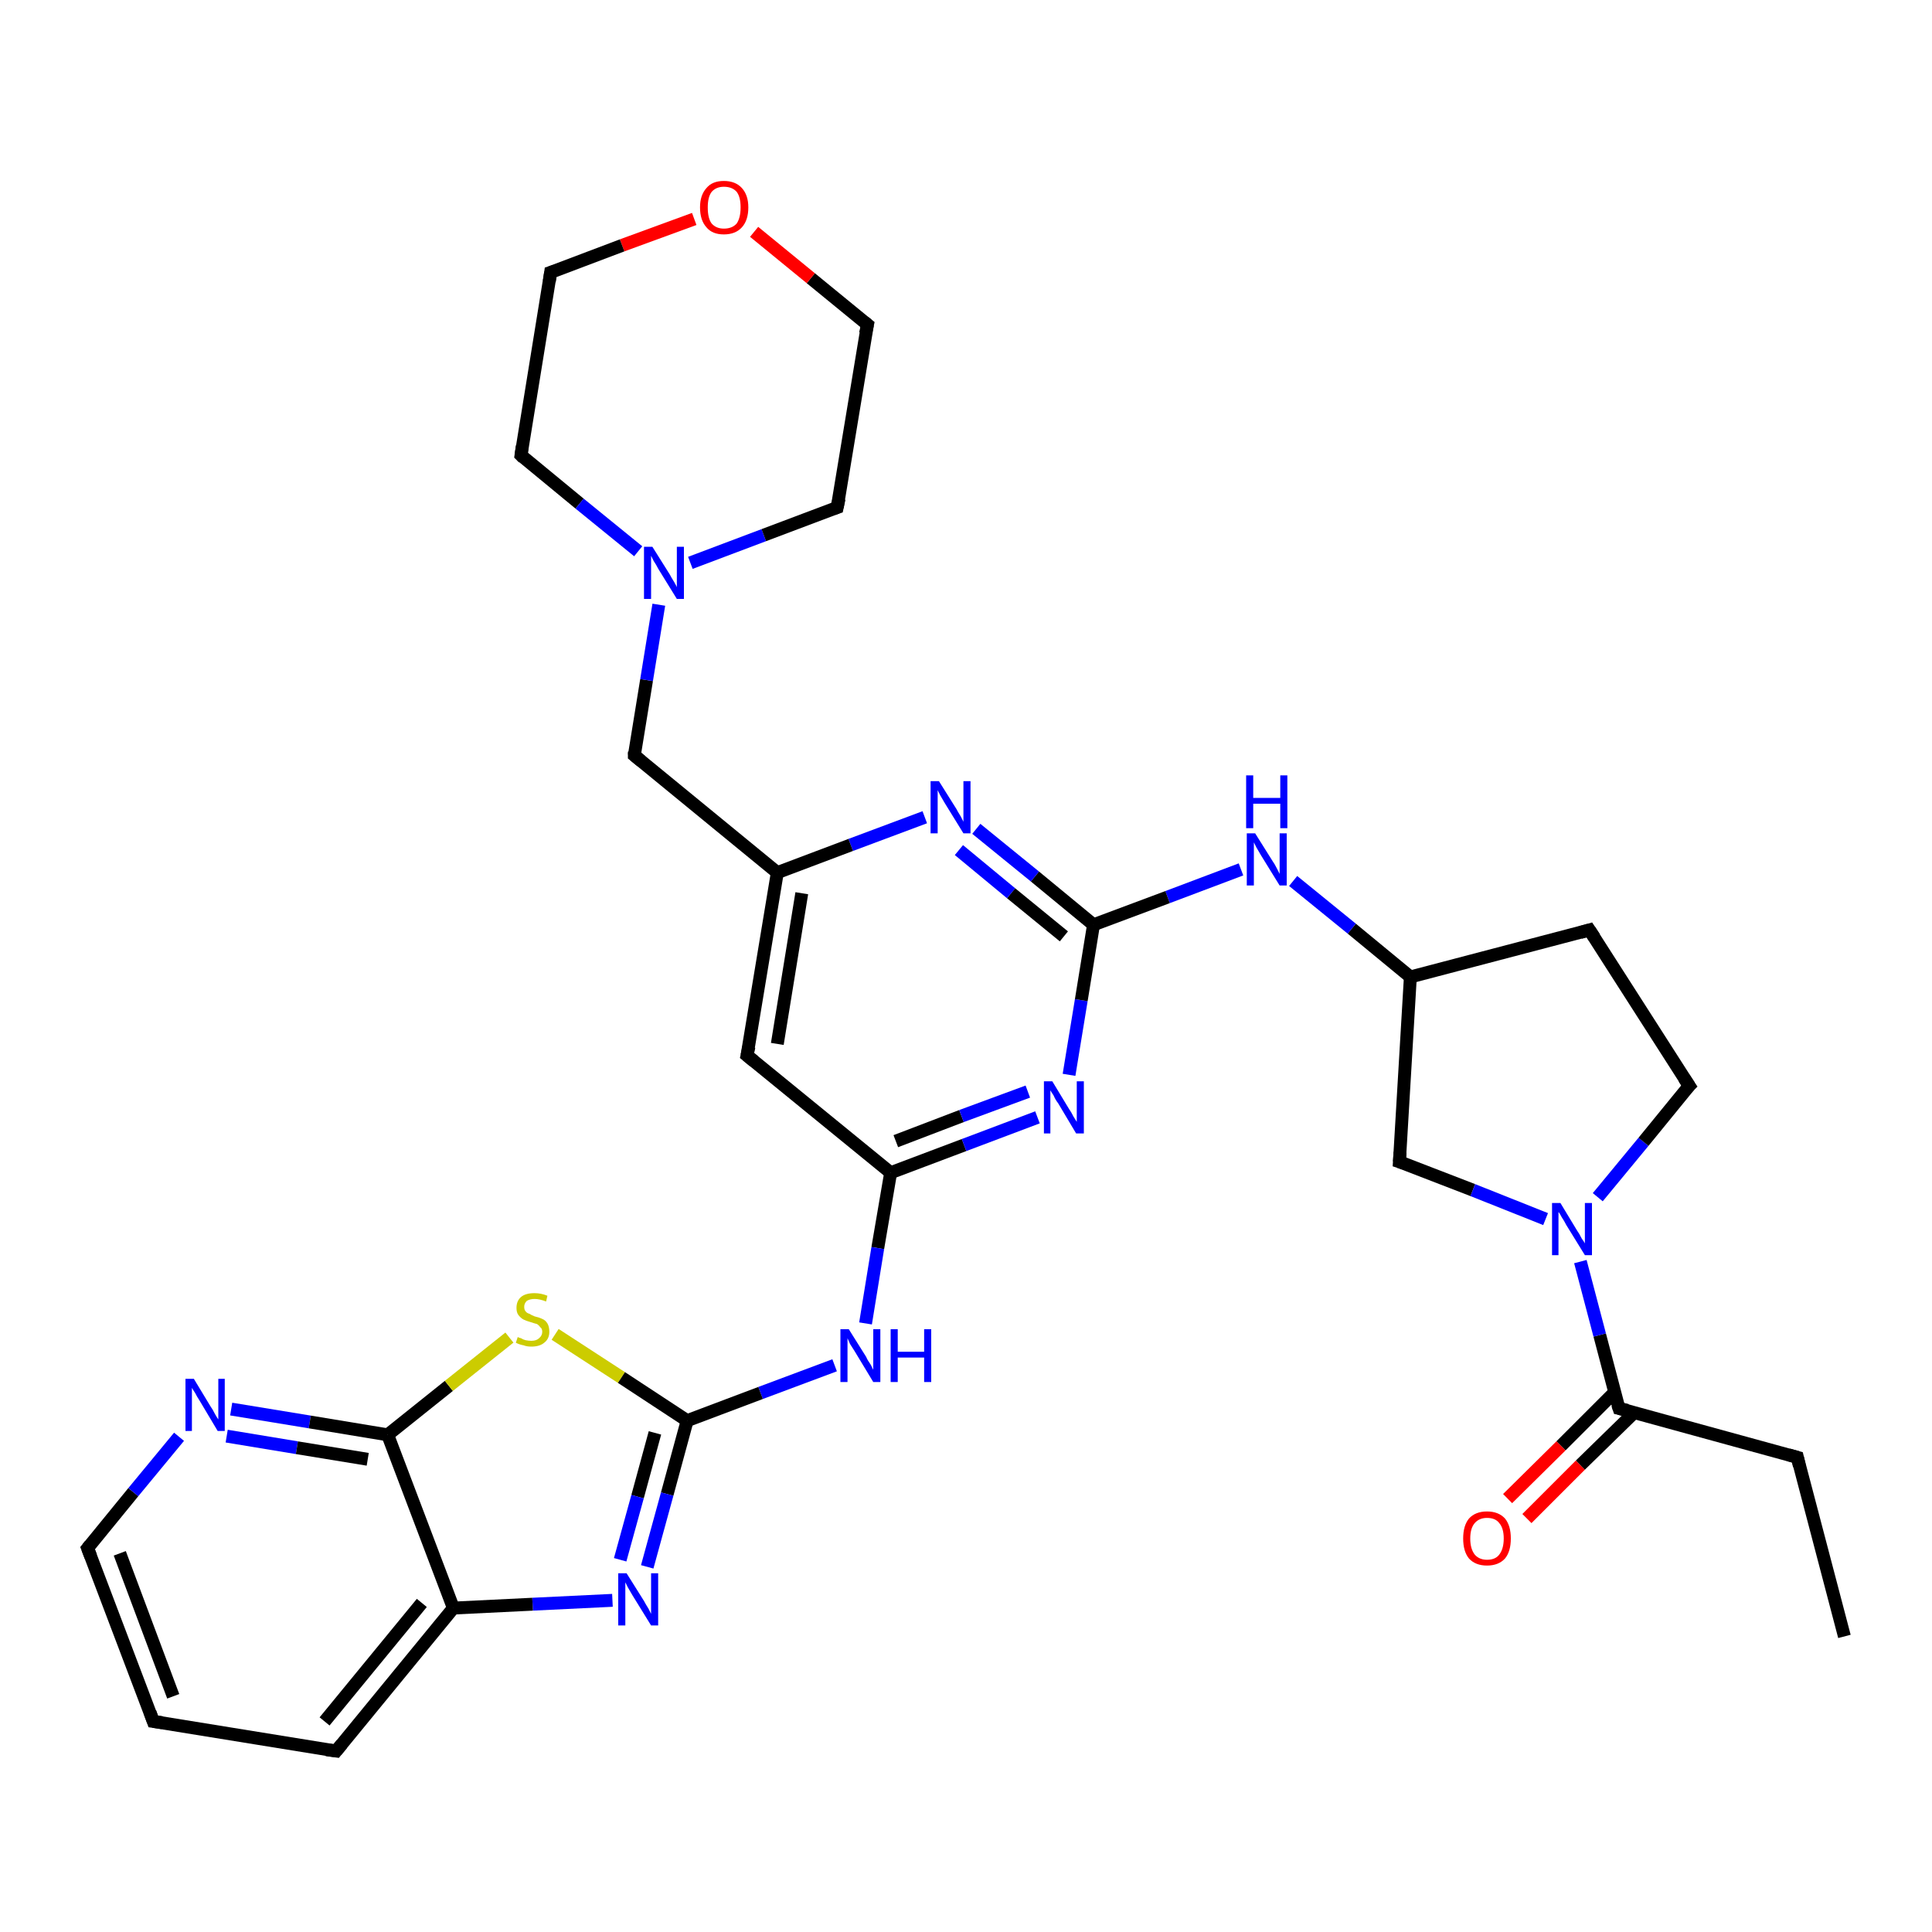 <?xml version='1.0' encoding='iso-8859-1'?>
<svg version='1.1' baseProfile='full'
              xmlns='http://www.w3.org/2000/svg'
                      xmlns:rdkit='http://www.rdkit.org/xml'
                      xmlns:xlink='http://www.w3.org/1999/xlink'
                  xml:space='preserve'
width='300px' height='300px' viewBox='0 0 300 300'>
<!-- END OF HEADER -->
<rect style='opacity:1.0;fill:#FFFFFF;stroke:none' width='300.0' height='300.0' x='0.0' y='0.0'> </rect>
<path class='bond-0 atom-0 atom-1' d='M 234.1,232.7 L 242.4,224.5' style='fill:none;fill-rule:evenodd;stroke:#FF0000;stroke-width:2.0px;stroke-linecap:butt;stroke-linejoin:miter;stroke-opacity:1' />
<path class='bond-0 atom-0 atom-1' d='M 242.4,224.5 L 250.7,216.2' style='fill:none;fill-rule:evenodd;stroke:#000000;stroke-width:2.0px;stroke-linecap:butt;stroke-linejoin:miter;stroke-opacity:1' />
<path class='bond-0 atom-0 atom-1' d='M 237.1,235.8 L 245.4,227.5' style='fill:none;fill-rule:evenodd;stroke:#FF0000;stroke-width:2.0px;stroke-linecap:butt;stroke-linejoin:miter;stroke-opacity:1' />
<path class='bond-0 atom-0 atom-1' d='M 245.4,227.5 L 253.8,219.3' style='fill:none;fill-rule:evenodd;stroke:#000000;stroke-width:2.0px;stroke-linecap:butt;stroke-linejoin:miter;stroke-opacity:1' />
<path class='bond-1 atom-1 atom-2' d='M 251.4,218.7 L 248.4,207.3' style='fill:none;fill-rule:evenodd;stroke:#000000;stroke-width:2.0px;stroke-linecap:butt;stroke-linejoin:miter;stroke-opacity:1' />
<path class='bond-1 atom-1 atom-2' d='M 248.4,207.3 L 245.4,195.9' style='fill:none;fill-rule:evenodd;stroke:#0000FF;stroke-width:2.0px;stroke-linecap:butt;stroke-linejoin:miter;stroke-opacity:1' />
<path class='bond-2 atom-2 atom-3' d='M 248.1,185.9 L 255.2,177.3' style='fill:none;fill-rule:evenodd;stroke:#0000FF;stroke-width:2.0px;stroke-linecap:butt;stroke-linejoin:miter;stroke-opacity:1' />
<path class='bond-2 atom-2 atom-3' d='M 255.2,177.3 L 262.3,168.6' style='fill:none;fill-rule:evenodd;stroke:#000000;stroke-width:2.0px;stroke-linecap:butt;stroke-linejoin:miter;stroke-opacity:1' />
<path class='bond-3 atom-3 atom-4' d='M 262.3,168.6 L 246.8,144.4' style='fill:none;fill-rule:evenodd;stroke:#000000;stroke-width:2.0px;stroke-linecap:butt;stroke-linejoin:miter;stroke-opacity:1' />
<path class='bond-4 atom-4 atom-5' d='M 246.8,144.4 L 219.0,151.7' style='fill:none;fill-rule:evenodd;stroke:#000000;stroke-width:2.0px;stroke-linecap:butt;stroke-linejoin:miter;stroke-opacity:1' />
<path class='bond-5 atom-5 atom-6' d='M 219.0,151.7 L 209.9,144.2' style='fill:none;fill-rule:evenodd;stroke:#000000;stroke-width:2.0px;stroke-linecap:butt;stroke-linejoin:miter;stroke-opacity:1' />
<path class='bond-5 atom-5 atom-6' d='M 209.9,144.2 L 200.8,136.8' style='fill:none;fill-rule:evenodd;stroke:#0000FF;stroke-width:2.0px;stroke-linecap:butt;stroke-linejoin:miter;stroke-opacity:1' />
<path class='bond-6 atom-6 atom-7' d='M 192.7,135.0 L 181.3,139.3' style='fill:none;fill-rule:evenodd;stroke:#0000FF;stroke-width:2.0px;stroke-linecap:butt;stroke-linejoin:miter;stroke-opacity:1' />
<path class='bond-6 atom-6 atom-7' d='M 181.3,139.3 L 169.8,143.6' style='fill:none;fill-rule:evenodd;stroke:#000000;stroke-width:2.0px;stroke-linecap:butt;stroke-linejoin:miter;stroke-opacity:1' />
<path class='bond-7 atom-7 atom-8' d='M 169.8,143.6 L 160.7,136.1' style='fill:none;fill-rule:evenodd;stroke:#000000;stroke-width:2.0px;stroke-linecap:butt;stroke-linejoin:miter;stroke-opacity:1' />
<path class='bond-7 atom-7 atom-8' d='M 160.7,136.1 L 151.6,128.7' style='fill:none;fill-rule:evenodd;stroke:#0000FF;stroke-width:2.0px;stroke-linecap:butt;stroke-linejoin:miter;stroke-opacity:1' />
<path class='bond-7 atom-7 atom-8' d='M 165.2,145.4 L 157.0,138.7' style='fill:none;fill-rule:evenodd;stroke:#000000;stroke-width:2.0px;stroke-linecap:butt;stroke-linejoin:miter;stroke-opacity:1' />
<path class='bond-7 atom-7 atom-8' d='M 157.0,138.7 L 148.9,132.0' style='fill:none;fill-rule:evenodd;stroke:#0000FF;stroke-width:2.0px;stroke-linecap:butt;stroke-linejoin:miter;stroke-opacity:1' />
<path class='bond-8 atom-8 atom-9' d='M 143.6,126.9 L 132.1,131.2' style='fill:none;fill-rule:evenodd;stroke:#0000FF;stroke-width:2.0px;stroke-linecap:butt;stroke-linejoin:miter;stroke-opacity:1' />
<path class='bond-8 atom-8 atom-9' d='M 132.1,131.2 L 120.7,135.5' style='fill:none;fill-rule:evenodd;stroke:#000000;stroke-width:2.0px;stroke-linecap:butt;stroke-linejoin:miter;stroke-opacity:1' />
<path class='bond-9 atom-9 atom-10' d='M 120.7,135.5 L 116.0,163.9' style='fill:none;fill-rule:evenodd;stroke:#000000;stroke-width:2.0px;stroke-linecap:butt;stroke-linejoin:miter;stroke-opacity:1' />
<path class='bond-9 atom-9 atom-10' d='M 124.5,138.7 L 120.7,162.1' style='fill:none;fill-rule:evenodd;stroke:#000000;stroke-width:2.0px;stroke-linecap:butt;stroke-linejoin:miter;stroke-opacity:1' />
<path class='bond-10 atom-10 atom-11' d='M 116.0,163.9 L 138.3,182.1' style='fill:none;fill-rule:evenodd;stroke:#000000;stroke-width:2.0px;stroke-linecap:butt;stroke-linejoin:miter;stroke-opacity:1' />
<path class='bond-11 atom-11 atom-12' d='M 138.3,182.1 L 149.7,177.8' style='fill:none;fill-rule:evenodd;stroke:#000000;stroke-width:2.0px;stroke-linecap:butt;stroke-linejoin:miter;stroke-opacity:1' />
<path class='bond-11 atom-11 atom-12' d='M 149.7,177.8 L 161.1,173.5' style='fill:none;fill-rule:evenodd;stroke:#0000FF;stroke-width:2.0px;stroke-linecap:butt;stroke-linejoin:miter;stroke-opacity:1' />
<path class='bond-11 atom-11 atom-12' d='M 139.1,177.2 L 149.3,173.3' style='fill:none;fill-rule:evenodd;stroke:#000000;stroke-width:2.0px;stroke-linecap:butt;stroke-linejoin:miter;stroke-opacity:1' />
<path class='bond-11 atom-11 atom-12' d='M 149.3,173.3 L 159.6,169.5' style='fill:none;fill-rule:evenodd;stroke:#0000FF;stroke-width:2.0px;stroke-linecap:butt;stroke-linejoin:miter;stroke-opacity:1' />
<path class='bond-12 atom-11 atom-13' d='M 138.3,182.1 L 136.3,193.8' style='fill:none;fill-rule:evenodd;stroke:#000000;stroke-width:2.0px;stroke-linecap:butt;stroke-linejoin:miter;stroke-opacity:1' />
<path class='bond-12 atom-11 atom-13' d='M 136.3,193.8 L 134.4,205.5' style='fill:none;fill-rule:evenodd;stroke:#0000FF;stroke-width:2.0px;stroke-linecap:butt;stroke-linejoin:miter;stroke-opacity:1' />
<path class='bond-13 atom-13 atom-14' d='M 129.6,212.0 L 118.1,216.3' style='fill:none;fill-rule:evenodd;stroke:#0000FF;stroke-width:2.0px;stroke-linecap:butt;stroke-linejoin:miter;stroke-opacity:1' />
<path class='bond-13 atom-13 atom-14' d='M 118.1,216.3 L 106.7,220.6' style='fill:none;fill-rule:evenodd;stroke:#000000;stroke-width:2.0px;stroke-linecap:butt;stroke-linejoin:miter;stroke-opacity:1' />
<path class='bond-14 atom-14 atom-15' d='M 106.7,220.6 L 103.6,232.0' style='fill:none;fill-rule:evenodd;stroke:#000000;stroke-width:2.0px;stroke-linecap:butt;stroke-linejoin:miter;stroke-opacity:1' />
<path class='bond-14 atom-14 atom-15' d='M 103.6,232.0 L 100.5,243.3' style='fill:none;fill-rule:evenodd;stroke:#0000FF;stroke-width:2.0px;stroke-linecap:butt;stroke-linejoin:miter;stroke-opacity:1' />
<path class='bond-14 atom-14 atom-15' d='M 101.7,222.5 L 99.0,232.4' style='fill:none;fill-rule:evenodd;stroke:#000000;stroke-width:2.0px;stroke-linecap:butt;stroke-linejoin:miter;stroke-opacity:1' />
<path class='bond-14 atom-14 atom-15' d='M 99.0,232.4 L 96.3,242.2' style='fill:none;fill-rule:evenodd;stroke:#0000FF;stroke-width:2.0px;stroke-linecap:butt;stroke-linejoin:miter;stroke-opacity:1' />
<path class='bond-15 atom-15 atom-16' d='M 95.1,248.5 L 82.7,249.1' style='fill:none;fill-rule:evenodd;stroke:#0000FF;stroke-width:2.0px;stroke-linecap:butt;stroke-linejoin:miter;stroke-opacity:1' />
<path class='bond-15 atom-15 atom-16' d='M 82.7,249.1 L 70.4,249.7' style='fill:none;fill-rule:evenodd;stroke:#000000;stroke-width:2.0px;stroke-linecap:butt;stroke-linejoin:miter;stroke-opacity:1' />
<path class='bond-16 atom-16 atom-17' d='M 70.4,249.7 L 52.2,271.9' style='fill:none;fill-rule:evenodd;stroke:#000000;stroke-width:2.0px;stroke-linecap:butt;stroke-linejoin:miter;stroke-opacity:1' />
<path class='bond-16 atom-16 atom-17' d='M 65.5,248.9 L 50.4,267.3' style='fill:none;fill-rule:evenodd;stroke:#000000;stroke-width:2.0px;stroke-linecap:butt;stroke-linejoin:miter;stroke-opacity:1' />
<path class='bond-17 atom-17 atom-18' d='M 52.2,271.9 L 23.8,267.3' style='fill:none;fill-rule:evenodd;stroke:#000000;stroke-width:2.0px;stroke-linecap:butt;stroke-linejoin:miter;stroke-opacity:1' />
<path class='bond-18 atom-18 atom-19' d='M 23.8,267.3 L 13.6,240.4' style='fill:none;fill-rule:evenodd;stroke:#000000;stroke-width:2.0px;stroke-linecap:butt;stroke-linejoin:miter;stroke-opacity:1' />
<path class='bond-18 atom-18 atom-19' d='M 26.9,263.4 L 18.6,241.2' style='fill:none;fill-rule:evenodd;stroke:#000000;stroke-width:2.0px;stroke-linecap:butt;stroke-linejoin:miter;stroke-opacity:1' />
<path class='bond-19 atom-19 atom-20' d='M 13.6,240.4 L 20.7,231.7' style='fill:none;fill-rule:evenodd;stroke:#000000;stroke-width:2.0px;stroke-linecap:butt;stroke-linejoin:miter;stroke-opacity:1' />
<path class='bond-19 atom-19 atom-20' d='M 20.7,231.7 L 27.8,223.1' style='fill:none;fill-rule:evenodd;stroke:#0000FF;stroke-width:2.0px;stroke-linecap:butt;stroke-linejoin:miter;stroke-opacity:1' />
<path class='bond-20 atom-20 atom-21' d='M 35.9,218.8 L 48.1,220.8' style='fill:none;fill-rule:evenodd;stroke:#0000FF;stroke-width:2.0px;stroke-linecap:butt;stroke-linejoin:miter;stroke-opacity:1' />
<path class='bond-20 atom-20 atom-21' d='M 48.1,220.8 L 60.2,222.8' style='fill:none;fill-rule:evenodd;stroke:#000000;stroke-width:2.0px;stroke-linecap:butt;stroke-linejoin:miter;stroke-opacity:1' />
<path class='bond-20 atom-20 atom-21' d='M 35.2,223.0 L 46.1,224.8' style='fill:none;fill-rule:evenodd;stroke:#0000FF;stroke-width:2.0px;stroke-linecap:butt;stroke-linejoin:miter;stroke-opacity:1' />
<path class='bond-20 atom-20 atom-21' d='M 46.1,224.8 L 57.1,226.6' style='fill:none;fill-rule:evenodd;stroke:#000000;stroke-width:2.0px;stroke-linecap:butt;stroke-linejoin:miter;stroke-opacity:1' />
<path class='bond-21 atom-21 atom-22' d='M 60.2,222.8 L 69.7,215.2' style='fill:none;fill-rule:evenodd;stroke:#000000;stroke-width:2.0px;stroke-linecap:butt;stroke-linejoin:miter;stroke-opacity:1' />
<path class='bond-21 atom-21 atom-22' d='M 69.7,215.2 L 79.1,207.7' style='fill:none;fill-rule:evenodd;stroke:#CCCC00;stroke-width:2.0px;stroke-linecap:butt;stroke-linejoin:miter;stroke-opacity:1' />
<path class='bond-22 atom-9 atom-23' d='M 120.7,135.5 L 98.5,117.3' style='fill:none;fill-rule:evenodd;stroke:#000000;stroke-width:2.0px;stroke-linecap:butt;stroke-linejoin:miter;stroke-opacity:1' />
<path class='bond-23 atom-23 atom-24' d='M 98.5,117.3 L 100.4,105.6' style='fill:none;fill-rule:evenodd;stroke:#000000;stroke-width:2.0px;stroke-linecap:butt;stroke-linejoin:miter;stroke-opacity:1' />
<path class='bond-23 atom-23 atom-24' d='M 100.4,105.6 L 102.3,93.9' style='fill:none;fill-rule:evenodd;stroke:#0000FF;stroke-width:2.0px;stroke-linecap:butt;stroke-linejoin:miter;stroke-opacity:1' />
<path class='bond-24 atom-24 atom-25' d='M 107.2,87.4 L 118.6,83.1' style='fill:none;fill-rule:evenodd;stroke:#0000FF;stroke-width:2.0px;stroke-linecap:butt;stroke-linejoin:miter;stroke-opacity:1' />
<path class='bond-24 atom-24 atom-25' d='M 118.6,83.1 L 130.0,78.8' style='fill:none;fill-rule:evenodd;stroke:#000000;stroke-width:2.0px;stroke-linecap:butt;stroke-linejoin:miter;stroke-opacity:1' />
<path class='bond-25 atom-25 atom-26' d='M 130.0,78.8 L 134.7,50.4' style='fill:none;fill-rule:evenodd;stroke:#000000;stroke-width:2.0px;stroke-linecap:butt;stroke-linejoin:miter;stroke-opacity:1' />
<path class='bond-26 atom-26 atom-27' d='M 134.7,50.4 L 125.9,43.2' style='fill:none;fill-rule:evenodd;stroke:#000000;stroke-width:2.0px;stroke-linecap:butt;stroke-linejoin:miter;stroke-opacity:1' />
<path class='bond-26 atom-26 atom-27' d='M 125.9,43.2 L 117.1,36.0' style='fill:none;fill-rule:evenodd;stroke:#FF0000;stroke-width:2.0px;stroke-linecap:butt;stroke-linejoin:miter;stroke-opacity:1' />
<path class='bond-27 atom-27 atom-28' d='M 107.8,34.0 L 96.6,38.1' style='fill:none;fill-rule:evenodd;stroke:#FF0000;stroke-width:2.0px;stroke-linecap:butt;stroke-linejoin:miter;stroke-opacity:1' />
<path class='bond-27 atom-27 atom-28' d='M 96.6,38.1 L 85.5,42.3' style='fill:none;fill-rule:evenodd;stroke:#000000;stroke-width:2.0px;stroke-linecap:butt;stroke-linejoin:miter;stroke-opacity:1' />
<path class='bond-28 atom-28 atom-29' d='M 85.5,42.3 L 80.9,70.7' style='fill:none;fill-rule:evenodd;stroke:#000000;stroke-width:2.0px;stroke-linecap:butt;stroke-linejoin:miter;stroke-opacity:1' />
<path class='bond-29 atom-5 atom-30' d='M 219.0,151.7 L 217.3,180.4' style='fill:none;fill-rule:evenodd;stroke:#000000;stroke-width:2.0px;stroke-linecap:butt;stroke-linejoin:miter;stroke-opacity:1' />
<path class='bond-30 atom-1 atom-31' d='M 251.4,218.7 L 279.1,226.3' style='fill:none;fill-rule:evenodd;stroke:#000000;stroke-width:2.0px;stroke-linecap:butt;stroke-linejoin:miter;stroke-opacity:1' />
<path class='bond-31 atom-31 atom-32' d='M 279.1,226.3 L 286.4,254.1' style='fill:none;fill-rule:evenodd;stroke:#000000;stroke-width:2.0px;stroke-linecap:butt;stroke-linejoin:miter;stroke-opacity:1' />
<path class='bond-32 atom-12 atom-7' d='M 166.0,166.9 L 167.9,155.3' style='fill:none;fill-rule:evenodd;stroke:#0000FF;stroke-width:2.0px;stroke-linecap:butt;stroke-linejoin:miter;stroke-opacity:1' />
<path class='bond-32 atom-12 atom-7' d='M 167.9,155.3 L 169.8,143.6' style='fill:none;fill-rule:evenodd;stroke:#000000;stroke-width:2.0px;stroke-linecap:butt;stroke-linejoin:miter;stroke-opacity:1' />
<path class='bond-33 atom-22 atom-14' d='M 86.2,207.2 L 96.5,213.9' style='fill:none;fill-rule:evenodd;stroke:#CCCC00;stroke-width:2.0px;stroke-linecap:butt;stroke-linejoin:miter;stroke-opacity:1' />
<path class='bond-33 atom-22 atom-14' d='M 96.5,213.9 L 106.7,220.6' style='fill:none;fill-rule:evenodd;stroke:#000000;stroke-width:2.0px;stroke-linecap:butt;stroke-linejoin:miter;stroke-opacity:1' />
<path class='bond-34 atom-21 atom-16' d='M 60.2,222.8 L 70.4,249.7' style='fill:none;fill-rule:evenodd;stroke:#000000;stroke-width:2.0px;stroke-linecap:butt;stroke-linejoin:miter;stroke-opacity:1' />
<path class='bond-35 atom-29 atom-24' d='M 80.9,70.7 L 90.0,78.2' style='fill:none;fill-rule:evenodd;stroke:#000000;stroke-width:2.0px;stroke-linecap:butt;stroke-linejoin:miter;stroke-opacity:1' />
<path class='bond-35 atom-29 atom-24' d='M 90.0,78.2 L 99.1,85.6' style='fill:none;fill-rule:evenodd;stroke:#0000FF;stroke-width:2.0px;stroke-linecap:butt;stroke-linejoin:miter;stroke-opacity:1' />
<path class='bond-36 atom-30 atom-2' d='M 217.3,180.4 L 228.7,184.8' style='fill:none;fill-rule:evenodd;stroke:#000000;stroke-width:2.0px;stroke-linecap:butt;stroke-linejoin:miter;stroke-opacity:1' />
<path class='bond-36 atom-30 atom-2' d='M 228.7,184.8 L 240.0,189.3' style='fill:none;fill-rule:evenodd;stroke:#0000FF;stroke-width:2.0px;stroke-linecap:butt;stroke-linejoin:miter;stroke-opacity:1' />
<path d='M 251.2,218.1 L 251.4,218.7 L 252.7,219.0' style='fill:none;stroke:#000000;stroke-width:2.0px;stroke-linecap:butt;stroke-linejoin:miter;stroke-opacity:1;' />
<path d='M 261.9,169.0 L 262.3,168.6 L 261.5,167.4' style='fill:none;stroke:#000000;stroke-width:2.0px;stroke-linecap:butt;stroke-linejoin:miter;stroke-opacity:1;' />
<path d='M 247.6,145.6 L 246.8,144.4 L 245.4,144.8' style='fill:none;stroke:#000000;stroke-width:2.0px;stroke-linecap:butt;stroke-linejoin:miter;stroke-opacity:1;' />
<path d='M 116.3,162.5 L 116.0,163.9 L 117.1,164.8' style='fill:none;stroke:#000000;stroke-width:2.0px;stroke-linecap:butt;stroke-linejoin:miter;stroke-opacity:1;' />
<path d='M 53.1,270.8 L 52.2,271.9 L 50.7,271.7' style='fill:none;stroke:#000000;stroke-width:2.0px;stroke-linecap:butt;stroke-linejoin:miter;stroke-opacity:1;' />
<path d='M 25.2,267.5 L 23.8,267.3 L 23.3,265.9' style='fill:none;stroke:#000000;stroke-width:2.0px;stroke-linecap:butt;stroke-linejoin:miter;stroke-opacity:1;' />
<path d='M 14.1,241.7 L 13.6,240.4 L 14.0,239.9' style='fill:none;stroke:#000000;stroke-width:2.0px;stroke-linecap:butt;stroke-linejoin:miter;stroke-opacity:1;' />
<path d='M 99.6,118.2 L 98.5,117.3 L 98.5,116.7' style='fill:none;stroke:#000000;stroke-width:2.0px;stroke-linecap:butt;stroke-linejoin:miter;stroke-opacity:1;' />
<path d='M 129.4,79.0 L 130.0,78.8 L 130.3,77.4' style='fill:none;stroke:#000000;stroke-width:2.0px;stroke-linecap:butt;stroke-linejoin:miter;stroke-opacity:1;' />
<path d='M 134.4,51.8 L 134.7,50.4 L 134.2,50.0' style='fill:none;stroke:#000000;stroke-width:2.0px;stroke-linecap:butt;stroke-linejoin:miter;stroke-opacity:1;' />
<path d='M 86.1,42.1 L 85.5,42.3 L 85.3,43.7' style='fill:none;stroke:#000000;stroke-width:2.0px;stroke-linecap:butt;stroke-linejoin:miter;stroke-opacity:1;' />
<path d='M 81.1,69.3 L 80.9,70.7 L 81.3,71.1' style='fill:none;stroke:#000000;stroke-width:2.0px;stroke-linecap:butt;stroke-linejoin:miter;stroke-opacity:1;' />
<path d='M 217.4,178.9 L 217.3,180.4 L 217.9,180.6' style='fill:none;stroke:#000000;stroke-width:2.0px;stroke-linecap:butt;stroke-linejoin:miter;stroke-opacity:1;' />
<path d='M 277.7,225.9 L 279.1,226.3 L 279.4,227.6' style='fill:none;stroke:#000000;stroke-width:2.0px;stroke-linecap:butt;stroke-linejoin:miter;stroke-opacity:1;' />
<path class='atom-0' d='M 227.2 238.9
Q 227.2 236.9, 228.1 235.8
Q 229.1 234.7, 230.9 234.7
Q 232.7 234.7, 233.7 235.8
Q 234.6 236.9, 234.6 238.9
Q 234.6 240.9, 233.7 242.0
Q 232.7 243.1, 230.9 243.1
Q 229.1 243.1, 228.1 242.0
Q 227.2 240.9, 227.2 238.9
M 230.9 242.2
Q 232.2 242.2, 232.8 241.4
Q 233.5 240.5, 233.5 238.9
Q 233.5 237.3, 232.8 236.5
Q 232.2 235.7, 230.9 235.7
Q 229.7 235.7, 229.0 236.5
Q 228.3 237.3, 228.3 238.9
Q 228.3 240.5, 229.0 241.4
Q 229.7 242.2, 230.9 242.2
' fill='#FF0000'/>
<path class='atom-2' d='M 242.3 186.8
L 244.9 191.1
Q 245.2 191.5, 245.6 192.3
Q 246.1 193.0, 246.1 193.1
L 246.1 186.8
L 247.2 186.8
L 247.2 194.9
L 246.1 194.9
L 243.2 190.2
Q 242.9 189.6, 242.5 189.0
Q 242.2 188.4, 242.0 188.2
L 242.0 194.9
L 241.0 194.9
L 241.0 186.8
L 242.3 186.8
' fill='#0000FF'/>
<path class='atom-6' d='M 194.9 129.4
L 197.6 133.7
Q 197.9 134.1, 198.3 134.9
Q 198.7 135.7, 198.7 135.7
L 198.7 129.4
L 199.8 129.4
L 199.8 137.5
L 198.7 137.5
L 195.8 132.8
Q 195.5 132.3, 195.1 131.6
Q 194.8 131.0, 194.7 130.8
L 194.7 137.5
L 193.6 137.5
L 193.6 129.4
L 194.9 129.4
' fill='#0000FF'/>
<path class='atom-6' d='M 193.5 120.4
L 194.6 120.4
L 194.6 123.9
L 198.8 123.9
L 198.8 120.4
L 199.9 120.4
L 199.9 128.6
L 198.8 128.6
L 198.8 124.8
L 194.6 124.8
L 194.6 128.6
L 193.5 128.6
L 193.5 120.4
' fill='#0000FF'/>
<path class='atom-8' d='M 145.8 121.3
L 148.5 125.6
Q 148.7 126.0, 149.2 126.8
Q 149.6 127.6, 149.6 127.6
L 149.6 121.3
L 150.7 121.3
L 150.7 129.4
L 149.6 129.4
L 146.7 124.7
Q 146.4 124.2, 146.0 123.5
Q 145.7 122.9, 145.6 122.7
L 145.6 129.4
L 144.5 129.4
L 144.5 121.3
L 145.8 121.3
' fill='#0000FF'/>
<path class='atom-12' d='M 163.4 167.9
L 166.0 172.2
Q 166.3 172.6, 166.7 173.4
Q 167.2 174.2, 167.2 174.2
L 167.2 167.9
L 168.3 167.9
L 168.3 176.0
L 167.1 176.0
L 164.3 171.3
Q 163.9 170.8, 163.6 170.1
Q 163.2 169.5, 163.1 169.3
L 163.1 176.0
L 162.1 176.0
L 162.1 167.9
L 163.4 167.9
' fill='#0000FF'/>
<path class='atom-13' d='M 131.8 206.4
L 134.5 210.7
Q 134.7 211.2, 135.2 211.9
Q 135.6 212.7, 135.6 212.7
L 135.6 206.4
L 136.7 206.4
L 136.7 214.6
L 135.6 214.6
L 132.7 209.8
Q 132.4 209.3, 132.0 208.7
Q 131.7 208.0, 131.6 207.8
L 131.6 214.6
L 130.5 214.6
L 130.5 206.4
L 131.8 206.4
' fill='#0000FF'/>
<path class='atom-13' d='M 138.3 206.4
L 139.4 206.4
L 139.4 209.9
L 143.5 209.9
L 143.5 206.4
L 144.6 206.4
L 144.6 214.6
L 143.5 214.6
L 143.5 210.8
L 139.4 210.8
L 139.4 214.6
L 138.3 214.6
L 138.3 206.4
' fill='#0000FF'/>
<path class='atom-15' d='M 97.3 244.3
L 100.0 248.6
Q 100.2 249.0, 100.7 249.8
Q 101.1 250.6, 101.1 250.6
L 101.1 244.3
L 102.2 244.3
L 102.2 252.4
L 101.1 252.4
L 98.2 247.7
Q 97.9 247.2, 97.5 246.5
Q 97.2 245.9, 97.1 245.7
L 97.1 252.4
L 96.0 252.4
L 96.0 244.3
L 97.3 244.3
' fill='#0000FF'/>
<path class='atom-20' d='M 30.1 214.1
L 32.7 218.4
Q 33.0 218.8, 33.4 219.6
Q 33.8 220.3, 33.9 220.4
L 33.9 214.1
L 34.9 214.1
L 34.9 222.2
L 33.8 222.2
L 31.0 217.5
Q 30.6 216.9, 30.3 216.3
Q 29.9 215.7, 29.8 215.5
L 29.8 222.2
L 28.8 222.2
L 28.8 214.1
L 30.1 214.1
' fill='#0000FF'/>
<path class='atom-22' d='M 80.4 207.6
Q 80.5 207.7, 80.9 207.8
Q 81.2 208.0, 81.6 208.1
Q 82.1 208.2, 82.5 208.2
Q 83.3 208.2, 83.7 207.8
Q 84.2 207.4, 84.2 206.8
Q 84.2 206.3, 83.9 206.1
Q 83.7 205.8, 83.4 205.6
Q 83.0 205.5, 82.4 205.3
Q 81.7 205.1, 81.3 204.9
Q 80.9 204.7, 80.5 204.2
Q 80.2 203.8, 80.2 203.1
Q 80.2 202.0, 80.9 201.4
Q 81.6 200.8, 83.0 200.8
Q 84.0 200.8, 85.0 201.2
L 84.8 202.1
Q 83.8 201.7, 83.0 201.7
Q 82.3 201.7, 81.8 202.0
Q 81.4 202.4, 81.4 202.9
Q 81.4 203.4, 81.6 203.6
Q 81.8 203.9, 82.2 204.0
Q 82.5 204.2, 83.0 204.4
Q 83.8 204.6, 84.2 204.8
Q 84.7 205.0, 85.0 205.5
Q 85.3 206.0, 85.3 206.8
Q 85.3 207.9, 84.5 208.5
Q 83.8 209.1, 82.5 209.1
Q 81.8 209.1, 81.3 208.9
Q 80.7 208.8, 80.1 208.5
L 80.4 207.6
' fill='#CCCC00'/>
<path class='atom-24' d='M 101.3 84.9
L 104.0 89.2
Q 104.2 89.6, 104.7 90.4
Q 105.1 91.1, 105.1 91.2
L 105.1 84.9
L 106.2 84.9
L 106.2 93.0
L 105.1 93.0
L 102.2 88.3
Q 101.9 87.7, 101.5 87.1
Q 101.2 86.5, 101.1 86.3
L 101.1 93.0
L 100.0 93.0
L 100.0 84.9
L 101.3 84.9
' fill='#0000FF'/>
<path class='atom-27' d='M 108.7 32.2
Q 108.7 30.3, 109.7 29.2
Q 110.6 28.1, 112.4 28.1
Q 114.2 28.1, 115.2 29.2
Q 116.2 30.3, 116.2 32.2
Q 116.2 34.2, 115.2 35.3
Q 114.2 36.4, 112.4 36.4
Q 110.6 36.4, 109.7 35.3
Q 108.7 34.2, 108.7 32.2
M 112.4 35.5
Q 113.7 35.5, 114.4 34.7
Q 115.0 33.8, 115.0 32.2
Q 115.0 30.6, 114.4 29.8
Q 113.7 29.0, 112.4 29.0
Q 111.2 29.0, 110.5 29.8
Q 109.9 30.6, 109.9 32.2
Q 109.9 33.9, 110.5 34.7
Q 111.2 35.5, 112.4 35.5
' fill='#FF0000'/>
</svg>
